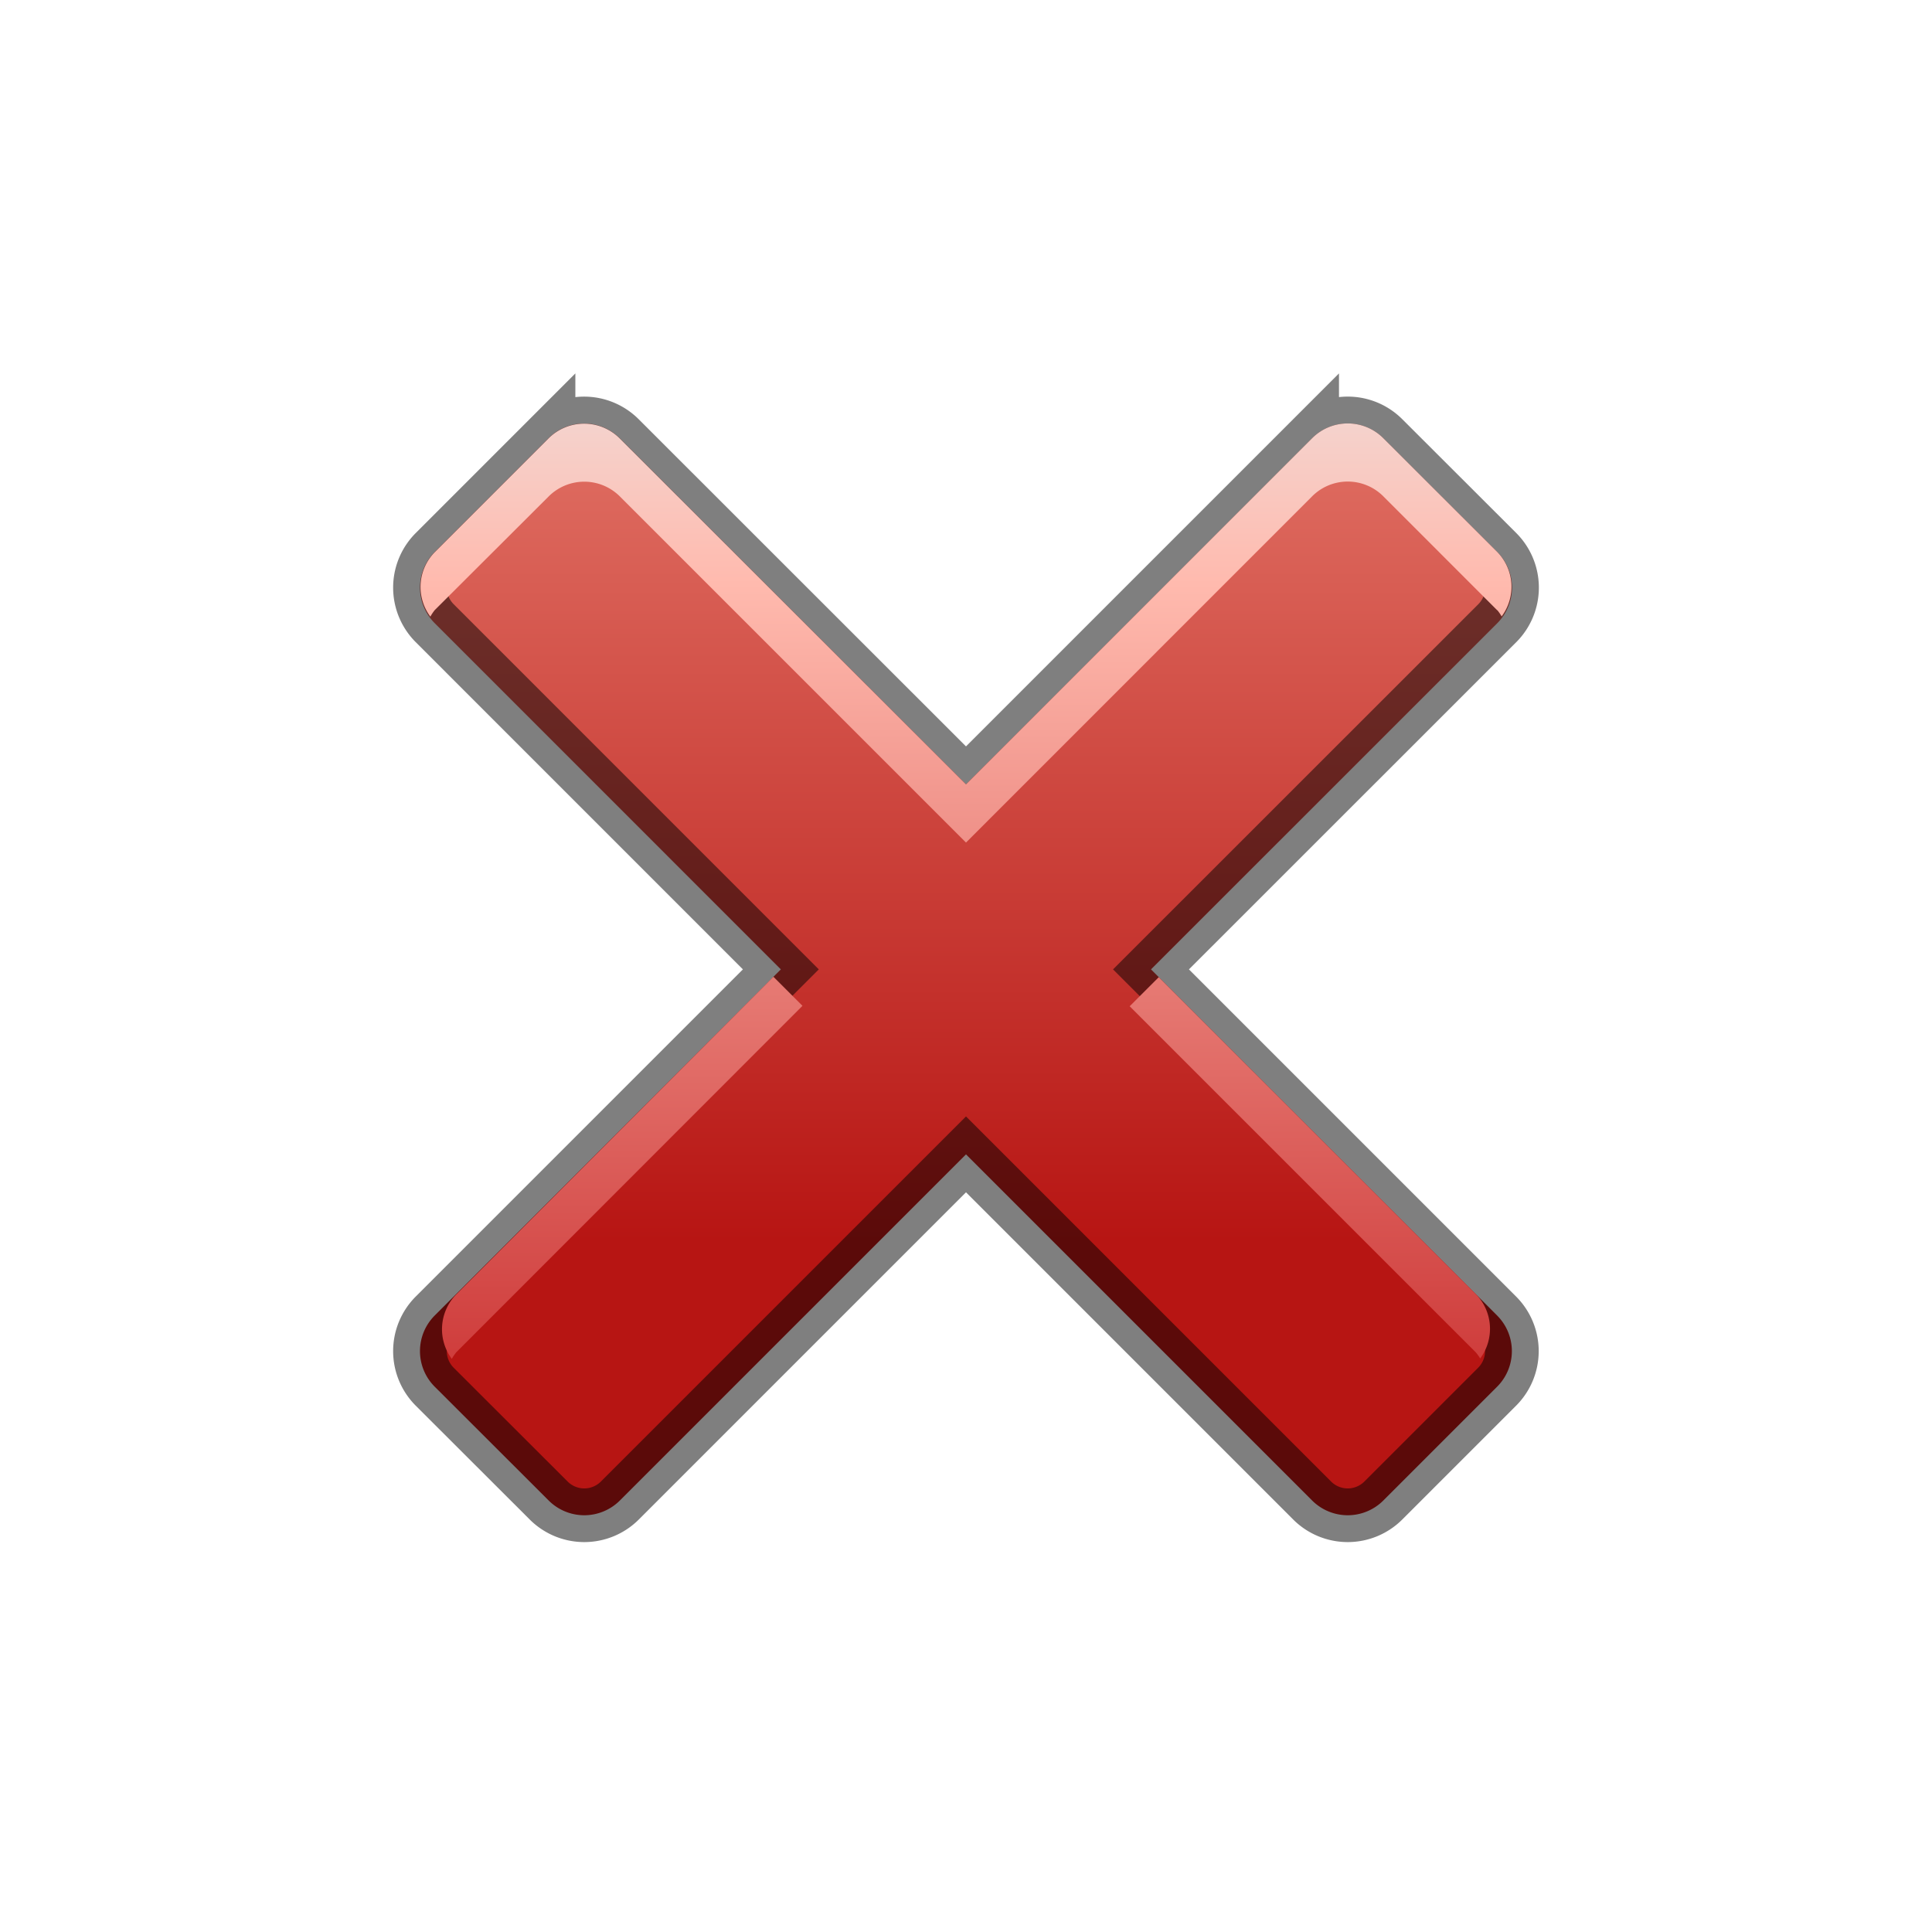 <svg xmlns="http://www.w3.org/2000/svg" xmlns:xlink="http://www.w3.org/1999/xlink" width="36" height="36" viewBox="0 0 36 36">
<defs>
    <style>
      .cls-1 {
        stroke-width: 1px;
        fill: url(#linear-gradient);
        stroke: url(#linear-gradient-2);
      }

      .cls-1, .cls-2 {
        fill-rule: evenodd;
      }

      .cls-2 {
        fill: url(#linear-gradient-3);
      }
    </style>
    <linearGradient id="linear-gradient" x1="18.016" y1="28.25" x2="18.016" y2="7.906" gradientUnits="userSpaceOnUse">
      <stop offset="0" stop-color="#b71513"/>
      <stop offset="0.251" stop-color="#b71513"/>
      <stop offset="1" stop-color="#e06f63"/>
    </linearGradient>
    <linearGradient id="linear-gradient-2" x1="18.016" y1="28.25" x2="18.016" y2="7.906" gradientUnits="userSpaceOnUse">
      <stop offset="0" stop-opacity="0.502"/>
      <stop offset="1" stop-opacity="0.502"/>
    </linearGradient>
    <linearGradient id="linear-gradient-3" x1="18" y1="25.313" x2="18" y2="7.906" gradientUnits="userSpaceOnUse">
      <stop offset="0" stop-color="#cf3d3c"/>
      <stop offset="0.829" stop-color="#ffbaae"/>
      <stop offset="1" stop-color="#f5d2cc"/>
    </linearGradient>
  </defs>
  <path class="cls-1" d="M21.447,18.063l6.45,6.45a0.938,0.938,0,0,1,0,1.326L25.776,27.96a0.938,0.938,0,0,1-1.326,0L18,21.51l-6.45,6.45a0.938,0.938,0,0,1-1.326,0L8.1,25.839a0.938,0.938,0,0,1,0-1.326l6.45-6.45L8.1,11.612a0.938,0.938,0,0,1,0-1.326l2.121-2.121a0.938,0.938,0,0,1,1.326,0L18,14.615l6.45-6.45a0.937,0.937,0,0,1,1.326,0L27.9,10.286a0.938,0.938,0,0,1,0,1.326Z"/>
  <path class="cls-2" d="M27.5,25.2l-6.45-6.45,0.542-.542L27.5,24.113a0.926,0.926,0,0,1,.081,1.2A0.873,0.873,0,0,0,27.5,25.2Zm0.4-13.827L25.776,9.248a0.937,0.937,0,0,0-1.326,0L18,15.7l-6.45-6.45a0.938,0.938,0,0,0-1.326,0L8.1,11.369a0.88,0.88,0,0,0-.081.121,0.926,0.926,0,0,1,.081-1.2l2.121-2.121a0.938,0.938,0,0,1,1.326,0L18,14.615l6.45-6.45a0.937,0.937,0,0,1,1.326,0L27.9,10.286a0.926,0.926,0,0,1,.081,1.2A0.873,0.873,0,0,0,27.9,11.369ZM14.411,18.2l0.542,0.542L8.5,25.2a0.88,0.88,0,0,0-.081.121,0.926,0.926,0,0,1,.081-1.2Z"/>
</svg>
